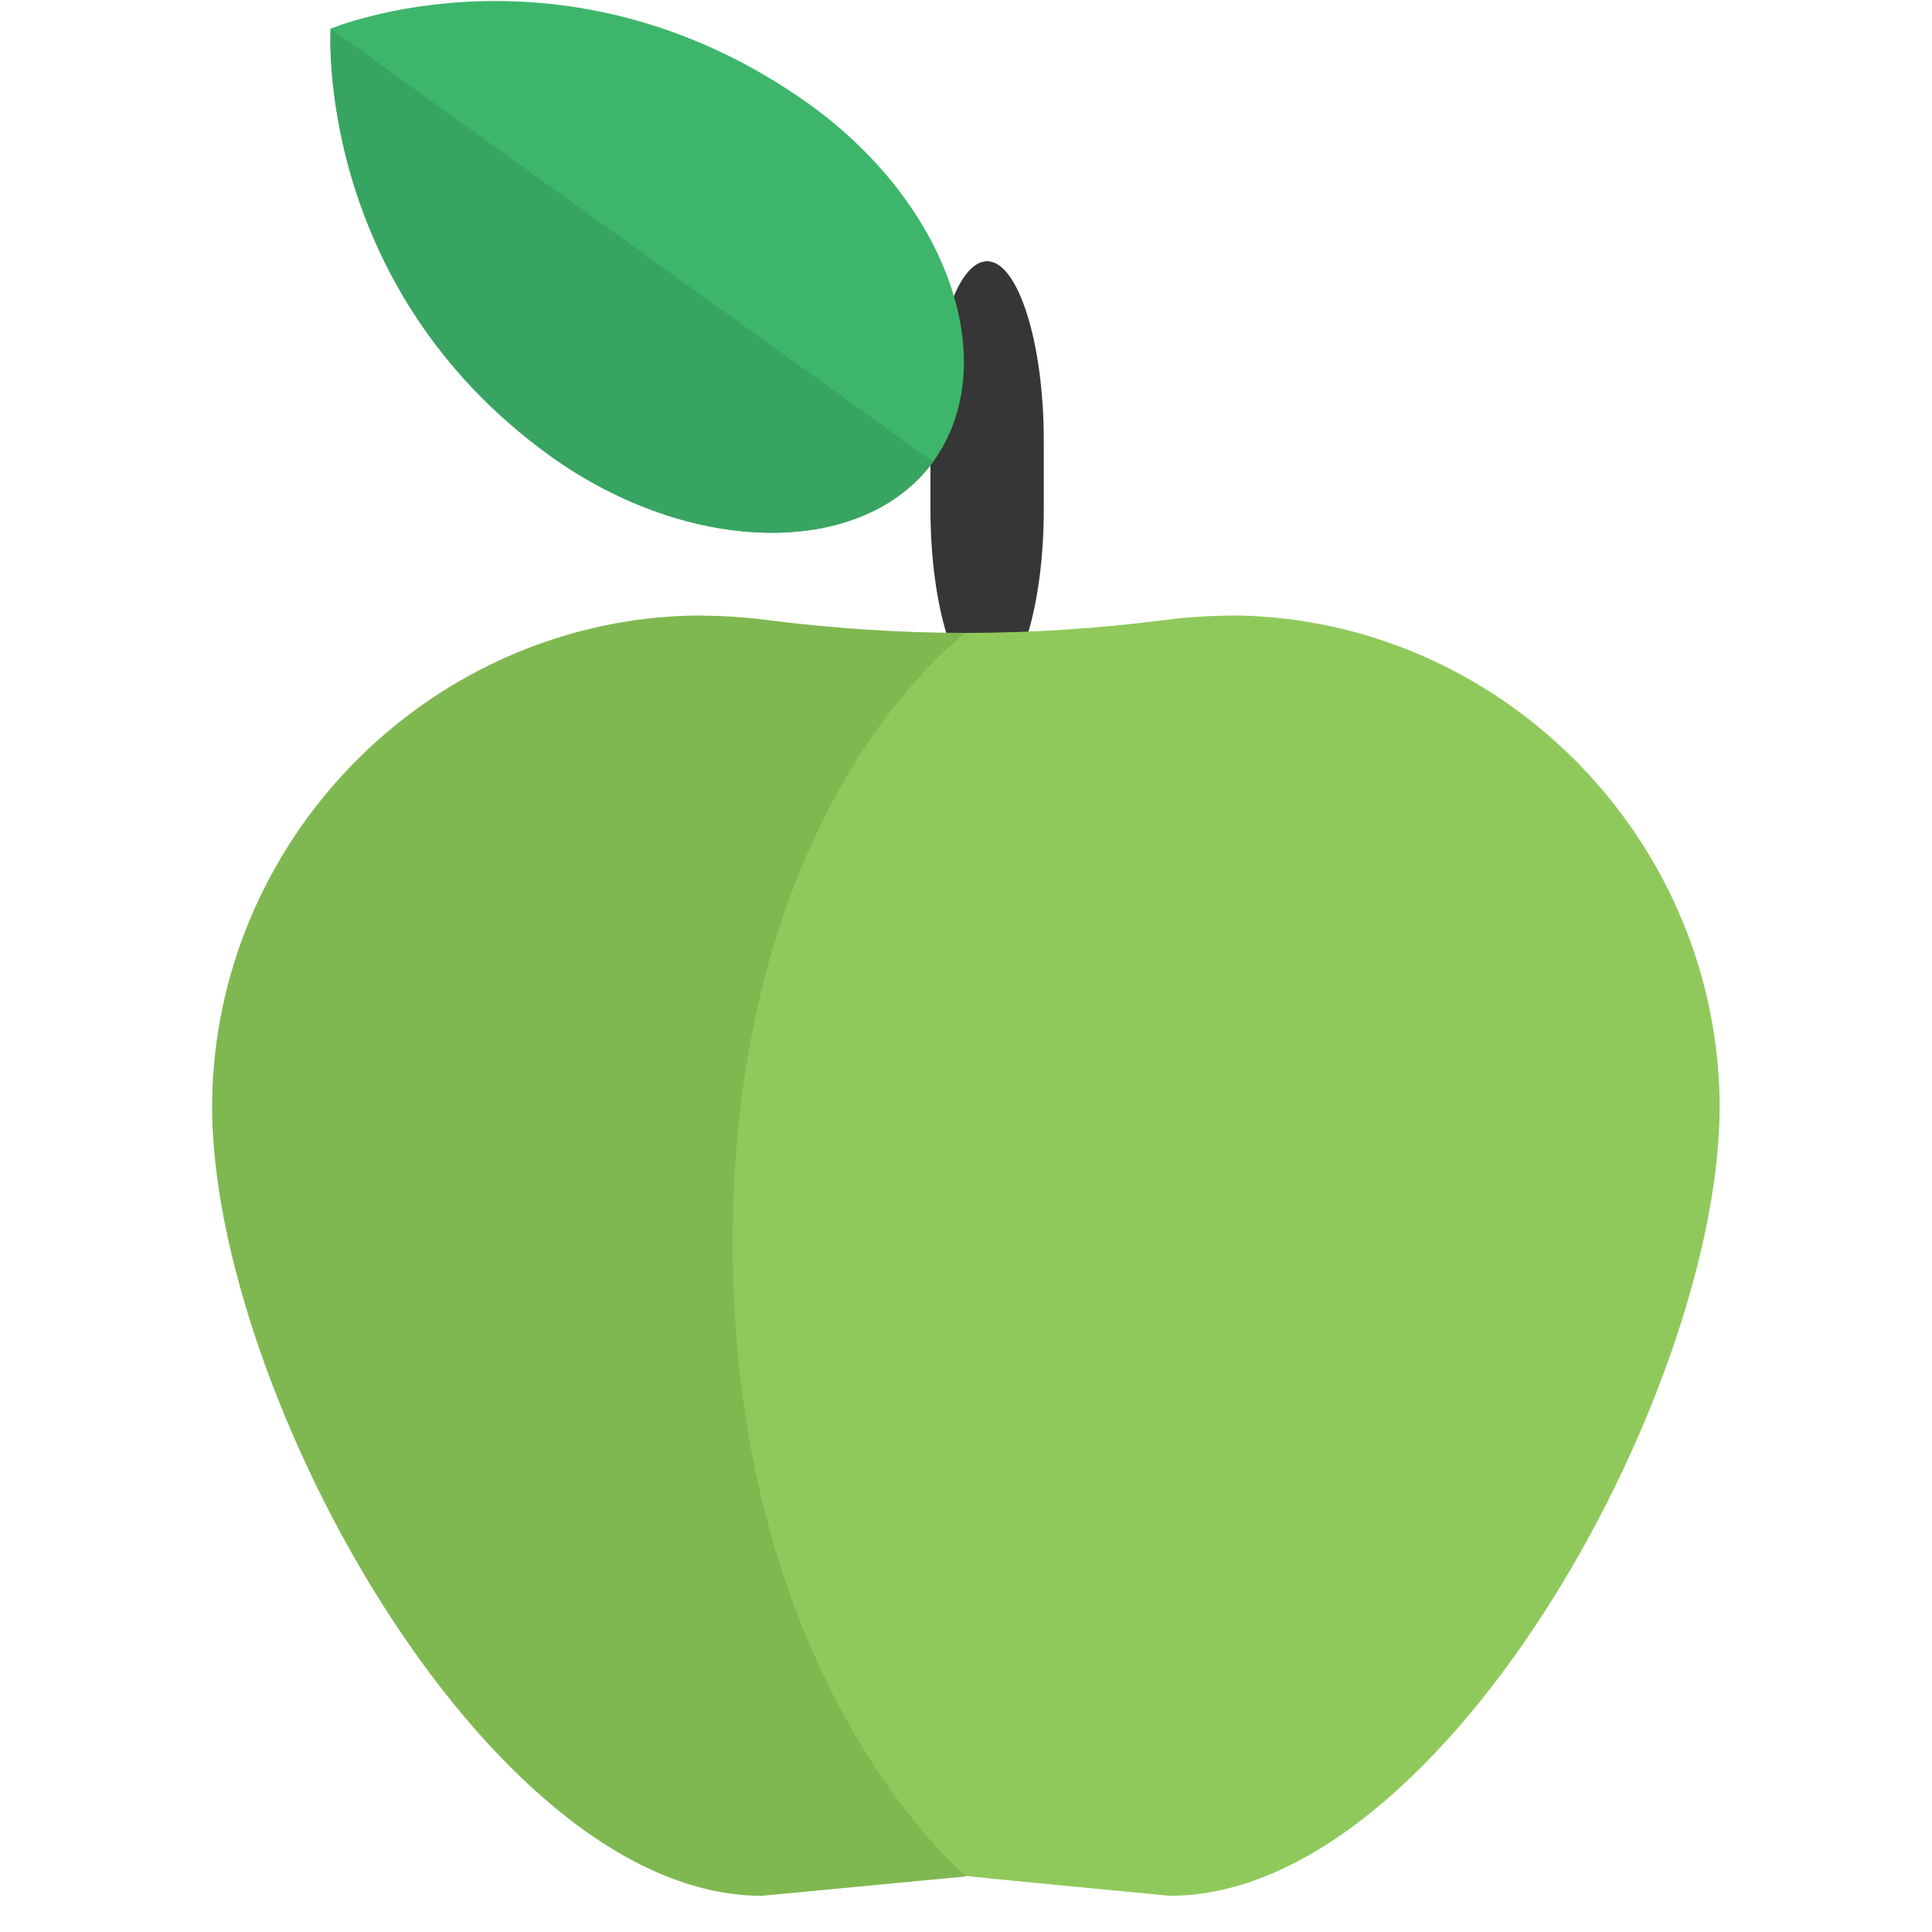 <?xml version="1.0" encoding="utf-8"?>
<!-- Generator: Adobe Illustrator 18.1.1, SVG Export Plug-In . SVG Version: 6.00 Build 0)  -->
<svg version="1.1" id="Layer_1" xmlns="http://www.w3.org/2000/svg" xmlns:xlink="http://www.w3.org/1999/xlink" x="0px" y="0px"
	 viewBox="0 0 300 300" enable-background="new 0 0 300 300" xml:space="preserve">
<g transform="translate(18.08 10.966)">
	<path fill="#353635" d="M135.2,29.6c4.8,0,8.8,12.6,8.8,27.9v10.6c0,15.4-4,27.9-8.8,27.9c-4.8,0-8.8-12.6-8.8-27.9V57.5
		C126.5,42,130.4,29.6,135.2,29.6"/>
	<g transform="matrix(.988-.156.156.988 4.759 2.142)">
		<path fill="#3DB66B" d="M111.4,76.9c-13.2,13.1-39.5,8.6-58.5-10.1C20.7,34.9,29.5-4.1,29.5-4.1s38.5-9.4,71.7,23.3
			C120,37.9,124.6,63.6,111.4,76.9"/>
		<path fill="#38A462" d="M111.4,76.9c-13.2,13.1-39.5,8.6-58.5-10.1C20.7,34.9,29.5-4.1,29.5-4.1"/>
	</g>
	<g transform="translate(0 17.311)">
		<path fill="#7FB850" d="M101,68c-3.8-0.5-7.6-0.7-11.4-0.7c-40.2,0.8-73.2,33.4-74.7,73.7c-1.7,43.6,42.1,125.1,85.3,125.1l31.7-3
			V70C121.5,70,111.3,69.3,101,68"/>
		<g>
			<path fill="#90C95B" d="M162.8,68c3.8-0.5,7.6-0.7,11.4-0.7c40.2,0.8,73.2,33.4,74.7,73.7c1.7,43.6-42.1,125.1-85.3,125.1
				c0,0-31.7-3-31.7-3.1V70C142.2,70,152.6,69.3,162.8,68"/>
			<path fill="#90C95B" d="M131.9,70c0,0-36.2,26.1-36.2,94.7s36.2,98.3,36.2,98.3l45.8-126.6l-36.8-56.7"/>
		</g>
	</g>
</g>
</svg>
